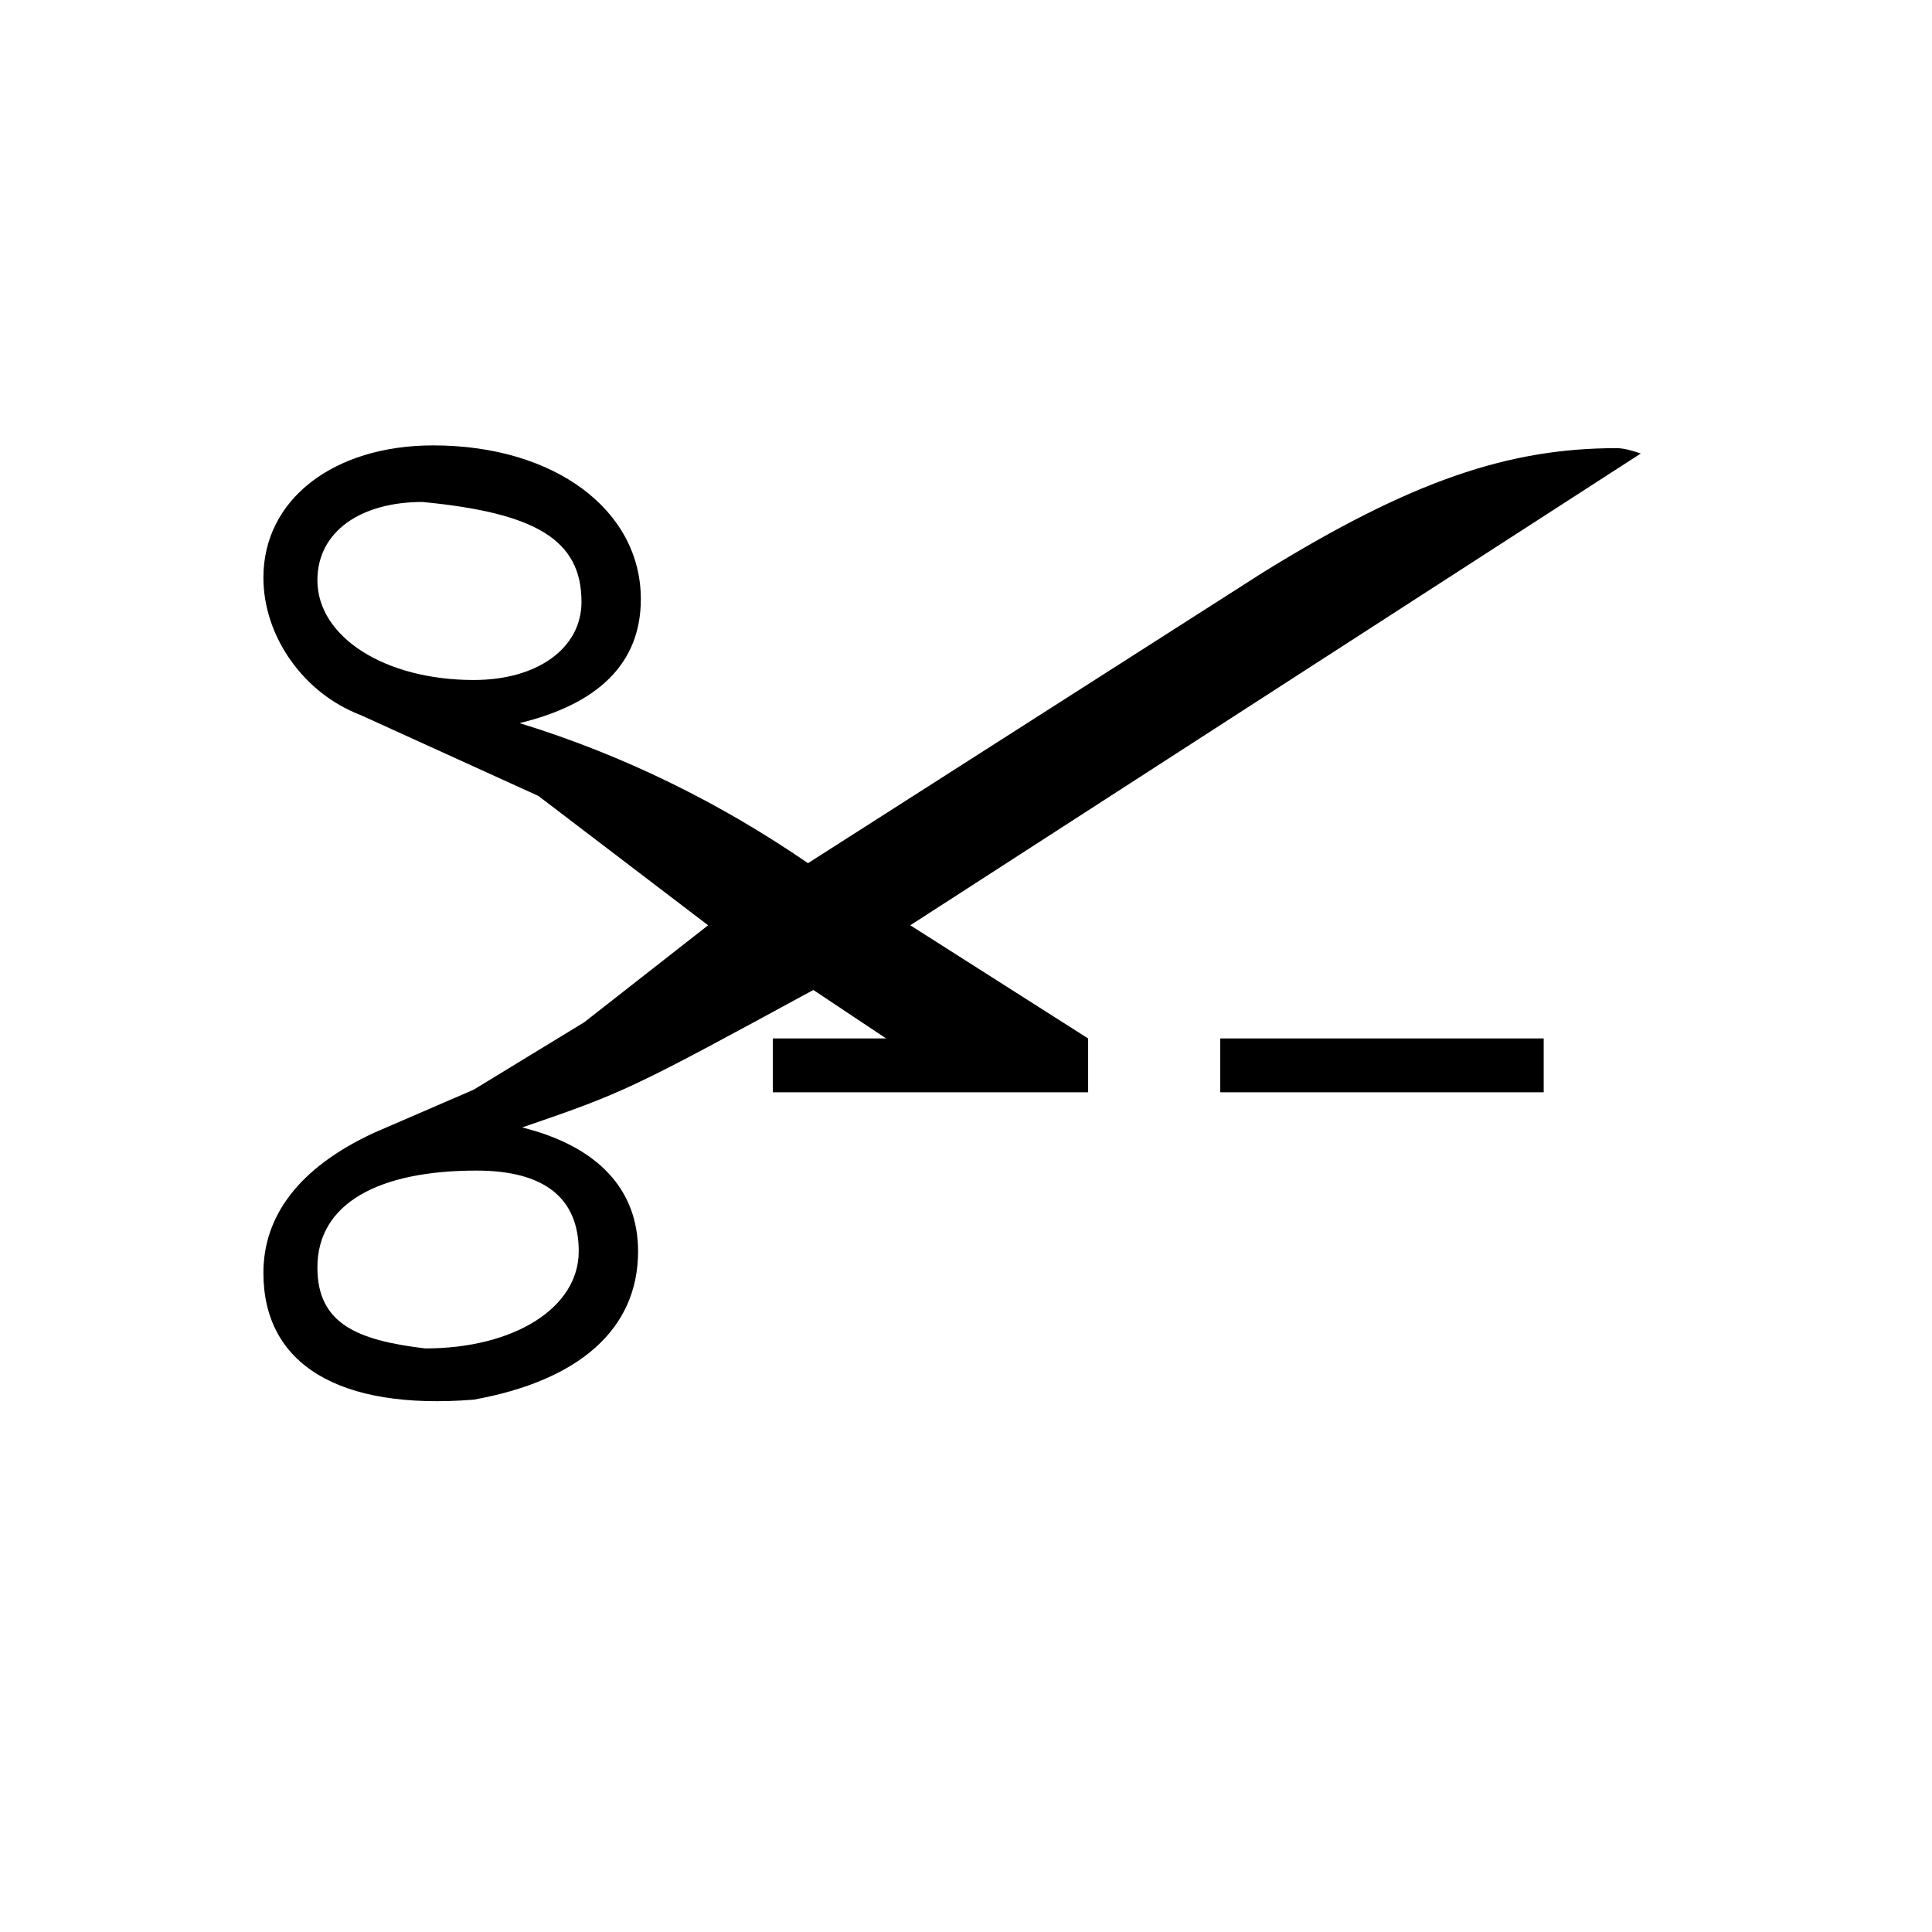 <?xml version="1.0" encoding="UTF-8"?>
<svg xmlns="http://www.w3.org/2000/svg" xmlns:xlink="http://www.w3.org/1999/xlink" width="11.2pt" height="11.2pt" viewBox="0 0 11.2 11.2" version="1.1">
<defs>
<g>
<symbol overflow="visible" id="glyph0-0">
<path style="stroke:none;" d=""/>
</symbol>
<symbol overflow="visible" id="glyph0-1">
<path style="stroke:none;" d="M 7.953 -2.266 L 7.953 -2.578 L 6.078 -2.578 L 6.078 -2.266 Z M 8.516 -5.969 C 8.469 -5.984 8.422 -6 8.375 -6 C 7.75 -6 7.188 -5.812 6.328 -5.281 L 3.688 -3.594 C 3.188 -3.938 2.625 -4.219 2.016 -4.406 C 2.469 -4.516 2.719 -4.75 2.719 -5.125 C 2.719 -5.641 2.219 -6.016 1.516 -6.016 C 0.938 -6.016 0.531 -5.703 0.531 -5.25 C 0.531 -4.906 0.766 -4.578 1.094 -4.453 L 2.125 -3.984 L 3.109 -3.234 L 2.391 -2.672 L 1.75 -2.281 L 1.172 -2.031 C 0.734 -1.828 0.531 -1.547 0.531 -1.219 C 0.531 -0.688 0.969 -0.422 1.75 -0.484 C 2.359 -0.594 2.703 -0.891 2.703 -1.344 C 2.703 -1.703 2.469 -1.953 2.031 -2.062 C 2.625 -2.266 2.656 -2.281 3.719 -2.859 L 4.141 -2.578 L 3.484 -2.578 L 3.484 -2.266 L 5.312 -2.266 L 5.312 -2.578 L 4.281 -3.234 Z M 2.375 -5.109 C 2.375 -4.844 2.125 -4.656 1.75 -4.656 C 1.234 -4.656 0.844 -4.906 0.844 -5.234 C 0.844 -5.516 1.094 -5.688 1.453 -5.688 C 2.109 -5.625 2.375 -5.469 2.375 -5.109 Z M 2.359 -1.344 C 2.359 -1.016 1.984 -0.781 1.469 -0.781 C 1.078 -0.828 0.844 -0.922 0.844 -1.25 C 0.844 -1.625 1.203 -1.812 1.766 -1.812 C 2.156 -1.812 2.359 -1.656 2.359 -1.344 Z M 2.359 -1.344 "/>
</symbol>
</g>
</defs>
<g id="surface1">
<g style="fill:rgb(0%,0%,0%);fill-opacity:1;">
  <use xlink:href="#glyph0-1" x="0.996" y="8.598"/>
</g>
</g>
</svg>
